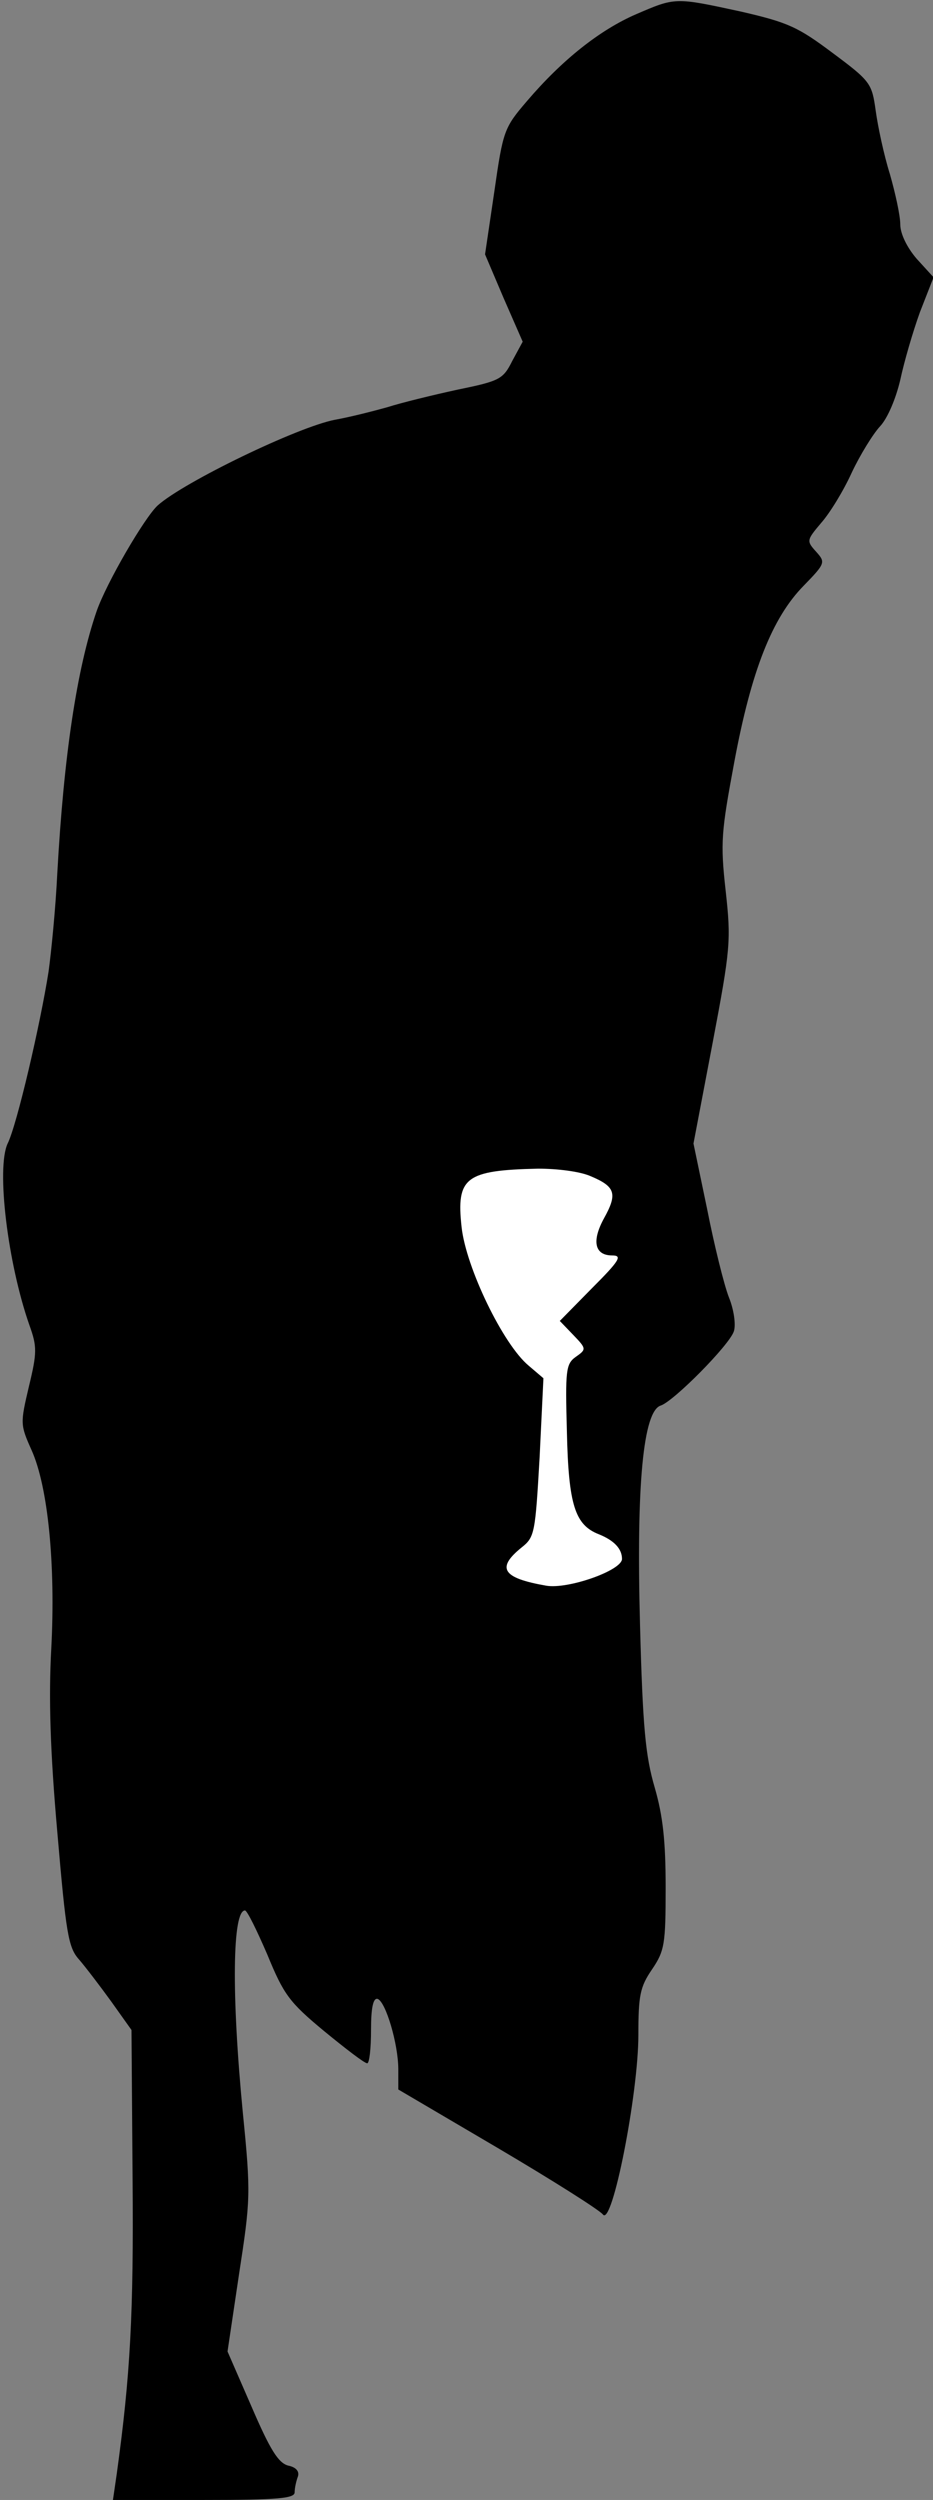 <?xml version="1.0" standalone="no"?>
<!DOCTYPE svg PUBLIC "-//W3C//DTD SVG 20010904//EN"
 "http://www.w3.org/TR/2001/REC-SVG-20010904/DTD/svg10.dtd">
<svg version="1.0" xmlns="http://www.w3.org/2000/svg"
 width="171pt" height="458pt" viewBox="0 0 171 458"
 preserveAspectRatio="xMidYMid meet">
<rect x="0" y="0" width="171" height="458" fill="#808080" stroke="none"/>
<g transform="translate(0,458) scale(0.1,-0.1)"
fill="#000000" stroke="none">
<path fill="#000000" stroke="none" d="M1166 4554 c-67 -29 -136 -84 -200
-159 -42 -49 -44 -54 -60 -166 l-17 -115 34 -80 35 -80 -19 -35 c-17 -34 -23
-37 -101 -53 -46 -10 -103 -24 -128 -32 -25 -7 -68 -18 -96 -23 -68 -13 -277
-114 -325 -157 -24 -22 -94 -142 -112 -194 -36 -105 -60 -263 -72 -480 -3 -63
-11 -144 -16 -180 -15 -96 -58 -281 -75 -315 -21 -45 0 -219 40 -333 14 -39
14 -50 -1 -112 -16 -68 -16 -70 5 -117 30 -67 44 -209 36 -363 -5 -90 -2 -189
11 -336 16 -186 20 -212 40 -234 12 -14 38 -48 59 -77 l37 -52 2 -273 c2 -246
-4 -359 -29 -540 l-7 -48 167 0 c137 0 166 3 166 14 0 8 3 21 6 29 3 9 -3 17
-18 20 -18 5 -33 29 -67 108 l-44 101 21 141 c21 137 22 147 7 297 -21 217
-19 370 4 370 4 0 22 -37 41 -81 30 -73 40 -87 104 -140 39 -32 74 -59 79 -59
4 0 7 27 7 61 0 41 4 59 12 57 15 -5 38 -83 38 -129 l0 -37 182 -107 c100 -59
187 -114 193 -122 17 -23 65 221 65 329 0 72 3 88 25 120 23 34 25 46 25 150
0 85 -5 131 -20 183 -17 58 -22 110 -27 299 -7 257 6 391 38 401 24 8 126 111
134 136 4 12 0 40 -9 62 -9 23 -27 96 -40 162 l-25 120 35 184 c33 174 34 188
24 279 -10 89 -8 108 16 237 31 166 69 263 127 322 40 41 40 43 23 62 -18 20
-18 21 9 53 16 18 41 59 56 92 15 32 39 71 52 85 14 15 29 51 37 85 7 33 23
88 36 124 l25 64 -31 34 c-18 21 -30 46 -30 63 0 16 -9 57 -19 92 -11 35 -22
87 -26 116 -7 50 -9 54 -79 106 -64 48 -82 56 -169 76 -120 26 -119 26 -191
-5z"/>
<path fill="#ffffff" stroke="none" d="M1083 2425 c45 -19 49 -32 24 -77 -23
-42 -17 -68 15 -68 19 0 14 -9 -37 -60 l-59 -60 25 -26 c24 -25 24 -26 4 -40
-18 -13 -19 -25 -16 -137 3 -135 15 -171 59 -188 27 -11 42 -26 42 -45 0 -21
-99 -56 -139 -49 -80 14 -92 32 -45 70 24 19 25 26 33 165 l7 145 -27 23 c-47
39 -115 180 -123 254 -10 91 7 104 140 107 35 0 77 -5 97 -14z"/>
</g>
</svg>

